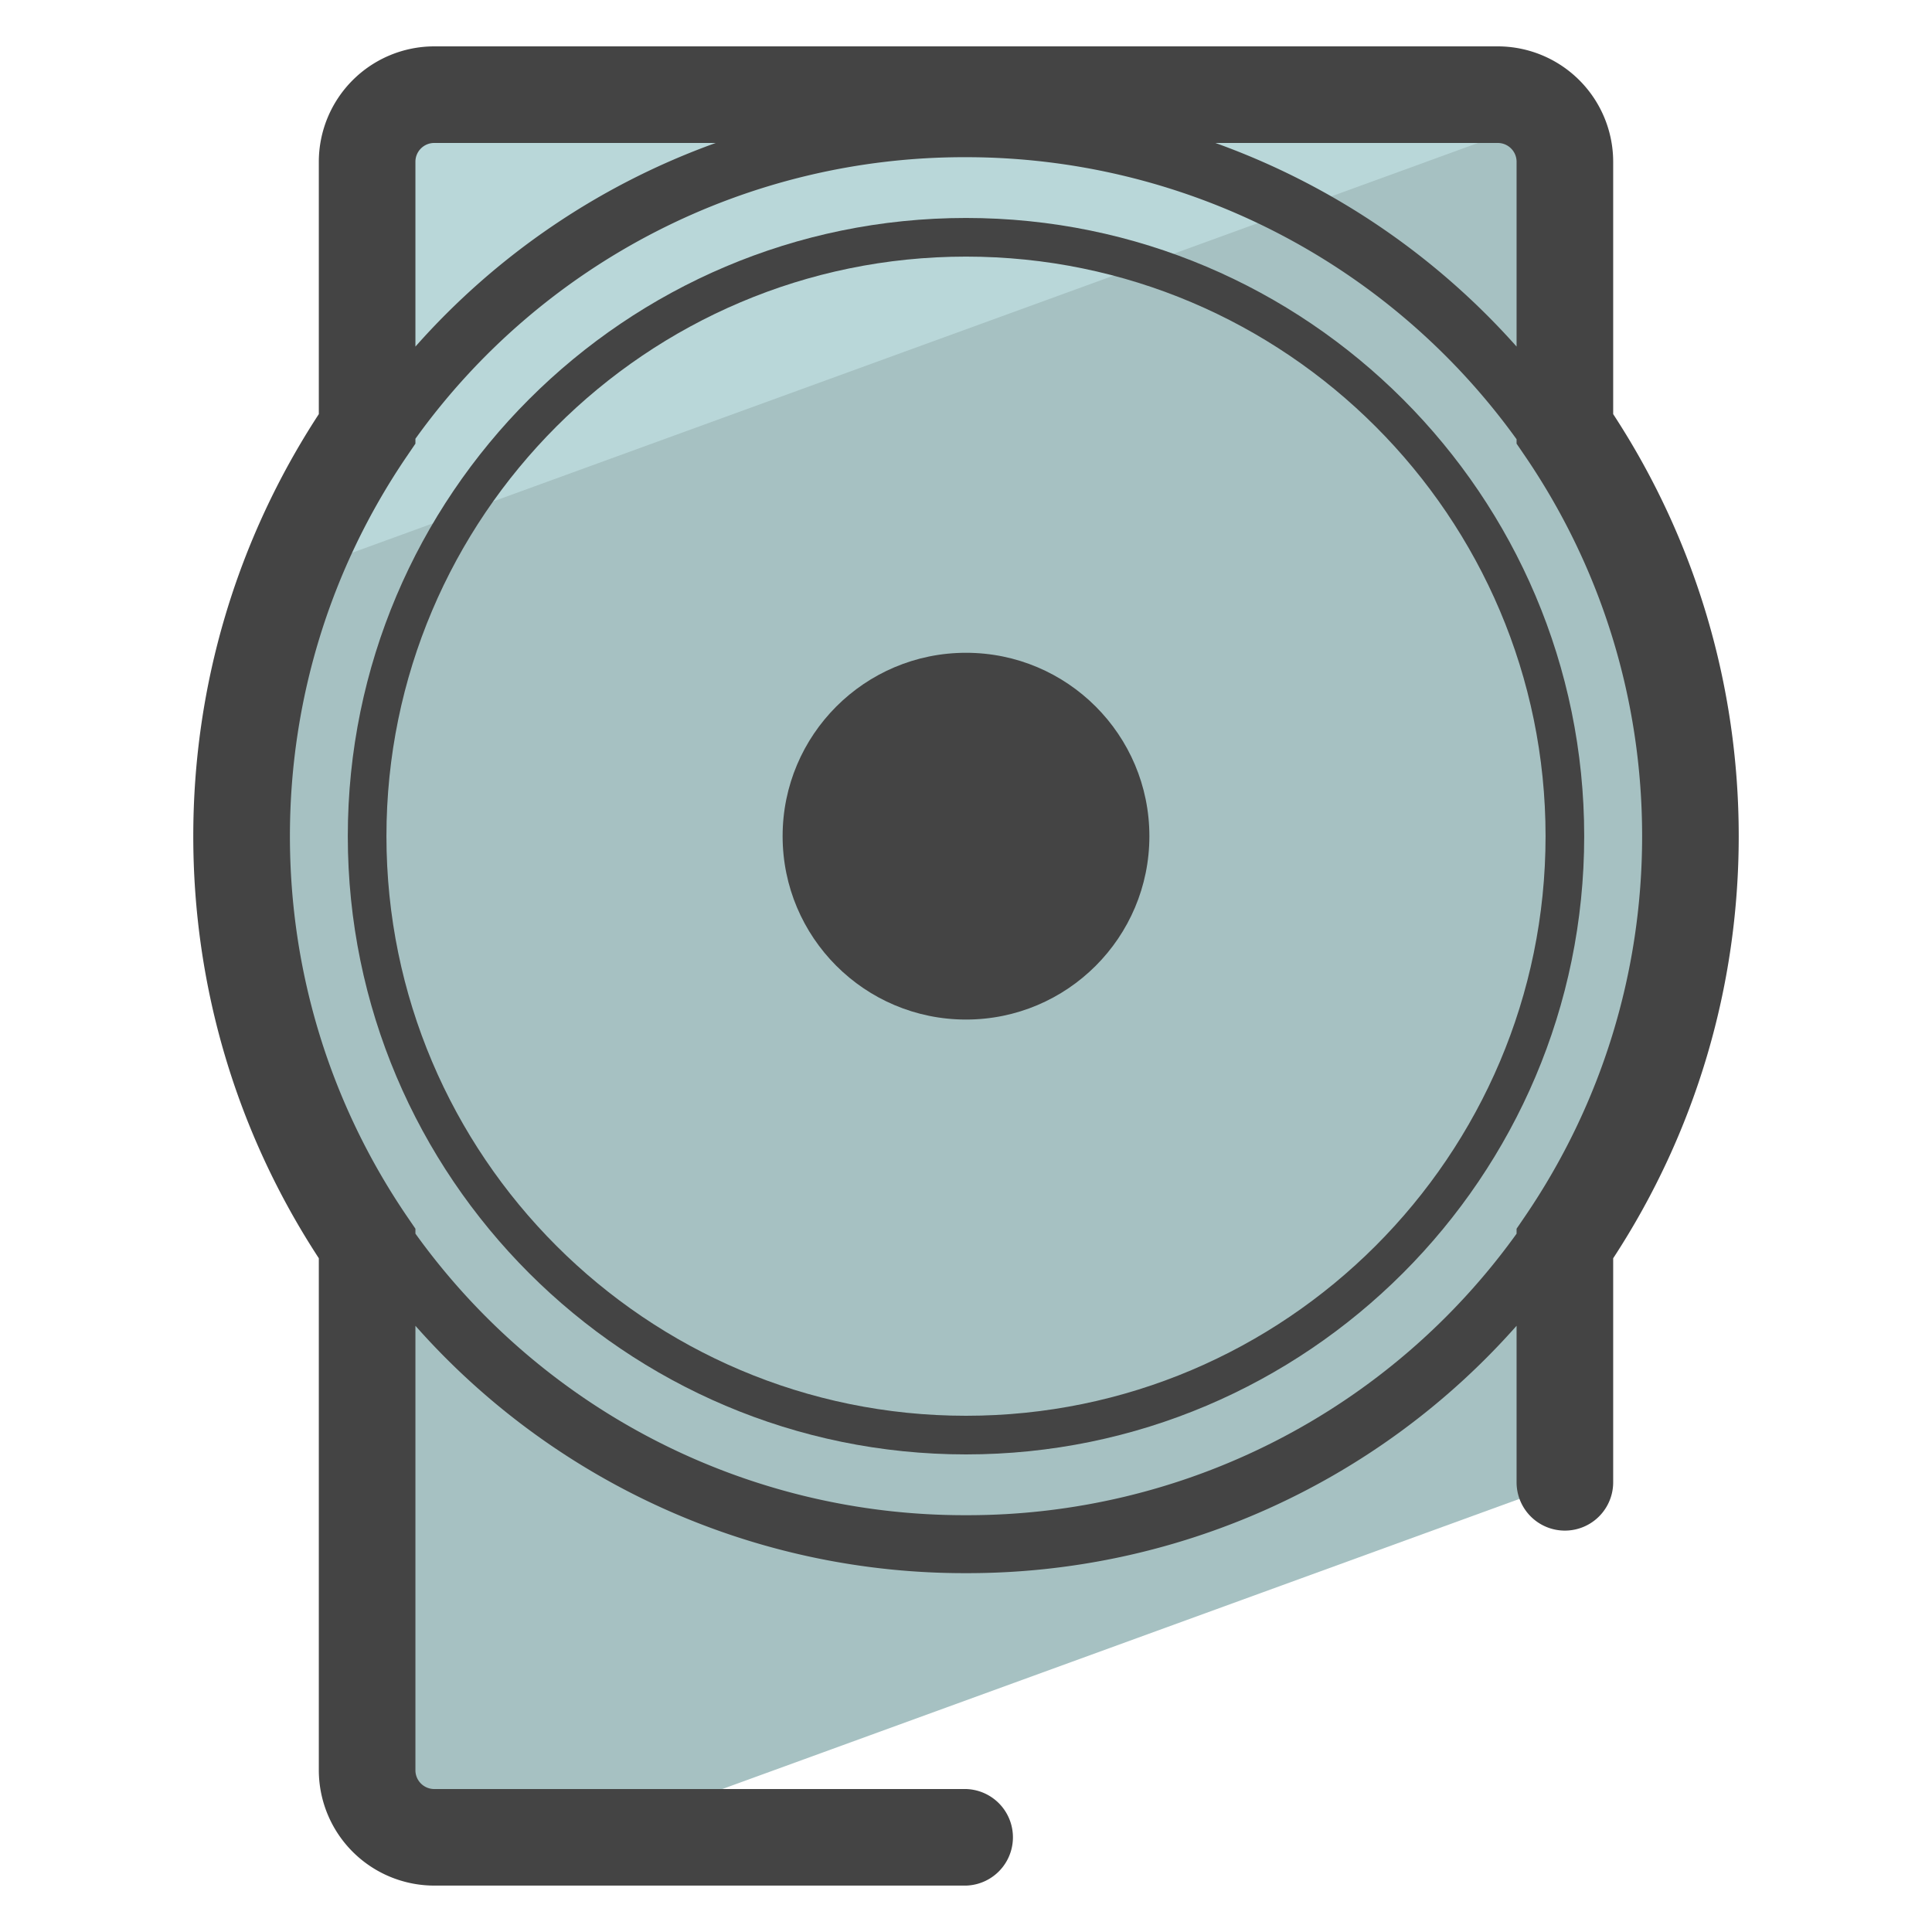 <svg version="1" xmlns="http://www.w3.org/2000/svg" viewBox="0 0 50 50"><path fill="#A6C1C2" d="M9.501 45.814c0 .959.777 1.736 1.736 1.736h4.022L40.5 38.363v-6.178a18.66 18.66 0 0 0 3.249-10.545c0-3.911-1.2-7.54-3.249-10.544v-6.91c0-.959-.777-1.736-1.736-1.736H11.237c-.959 0-1.736.777-1.736 1.736v6.91A18.66 18.66 0 0 0 6.252 21.64a18.66 18.66 0 0 0 3.249 10.545v13.629z"/><path fill="#B9D7D9" d="M39.726 3.163a1.726 1.726 0 0 0-1.396-.713H10.804c-.959 0-1.736.777-1.736 1.736v6.91a18.737 18.737 0 0 0-2.051 3.972L39.726 3.163z"/><g fill="#444"><path d="M25 5.641c-8.822 0-15.999 7.177-15.999 15.999s7.177 16 15.999 16c8.822 0 15.999-7.178 15.999-16S33.822 5.641 25 5.641zm0 30.999c-8.271 0-14.999-6.729-14.999-15S16.73 6.641 25 6.641 39.999 13.37 39.999 21.64c0 8.271-6.728 15-14.999 15z"/><circle cx="25" cy="21.64" r="4.746"/><path d="M41.749 10.717V4.186A2.99 2.99 0 0 0 38.764 1.2H11.237a2.99 2.99 0 0 0-2.986 2.986v6.531c-2.126 3.254-3.249 7.022-3.249 10.923s1.122 7.669 3.249 10.923v13.25a2.99 2.99 0 0 0 2.986 2.986H25a1.25 1.25 0 0 0 0-2.499H11.237a.487.487 0 0 1-.486-.486V34.311A18.961 18.961 0 0 0 25 40.713a18.965 18.965 0 0 0 14.249-6.402v4.051a1.25 1.25 0 0 0 2.5 0v-5.798c2.127-3.253 3.249-7.021 3.249-10.923s-1.122-7.671-3.249-10.924zm-2.5-6.531v4.783A19.049 19.049 0 0 0 31.454 3.7h7.309c.268 0 .486.218.486.486zM11.237 3.7h7.286a18.924 18.924 0 0 0-7.772 5.27V4.186c0-.268.218-.486.486-.486zm28.229 27.781l-.217.318v.129A17.49 17.49 0 0 1 25 39.213a17.489 17.489 0 0 1-14.249-7.287v-.127l-.217-.318c-1.983-2.91-3.031-6.312-3.031-9.84s1.048-6.931 3.031-9.84l.217-.319v-.127A17.484 17.484 0 0 1 25 4.068a17.56 17.56 0 0 1 14.249 7.3v.114l.217.318c1.983 2.909 3.032 6.312 3.032 9.84s-1.049 6.931-3.032 9.841z"/></g></svg>